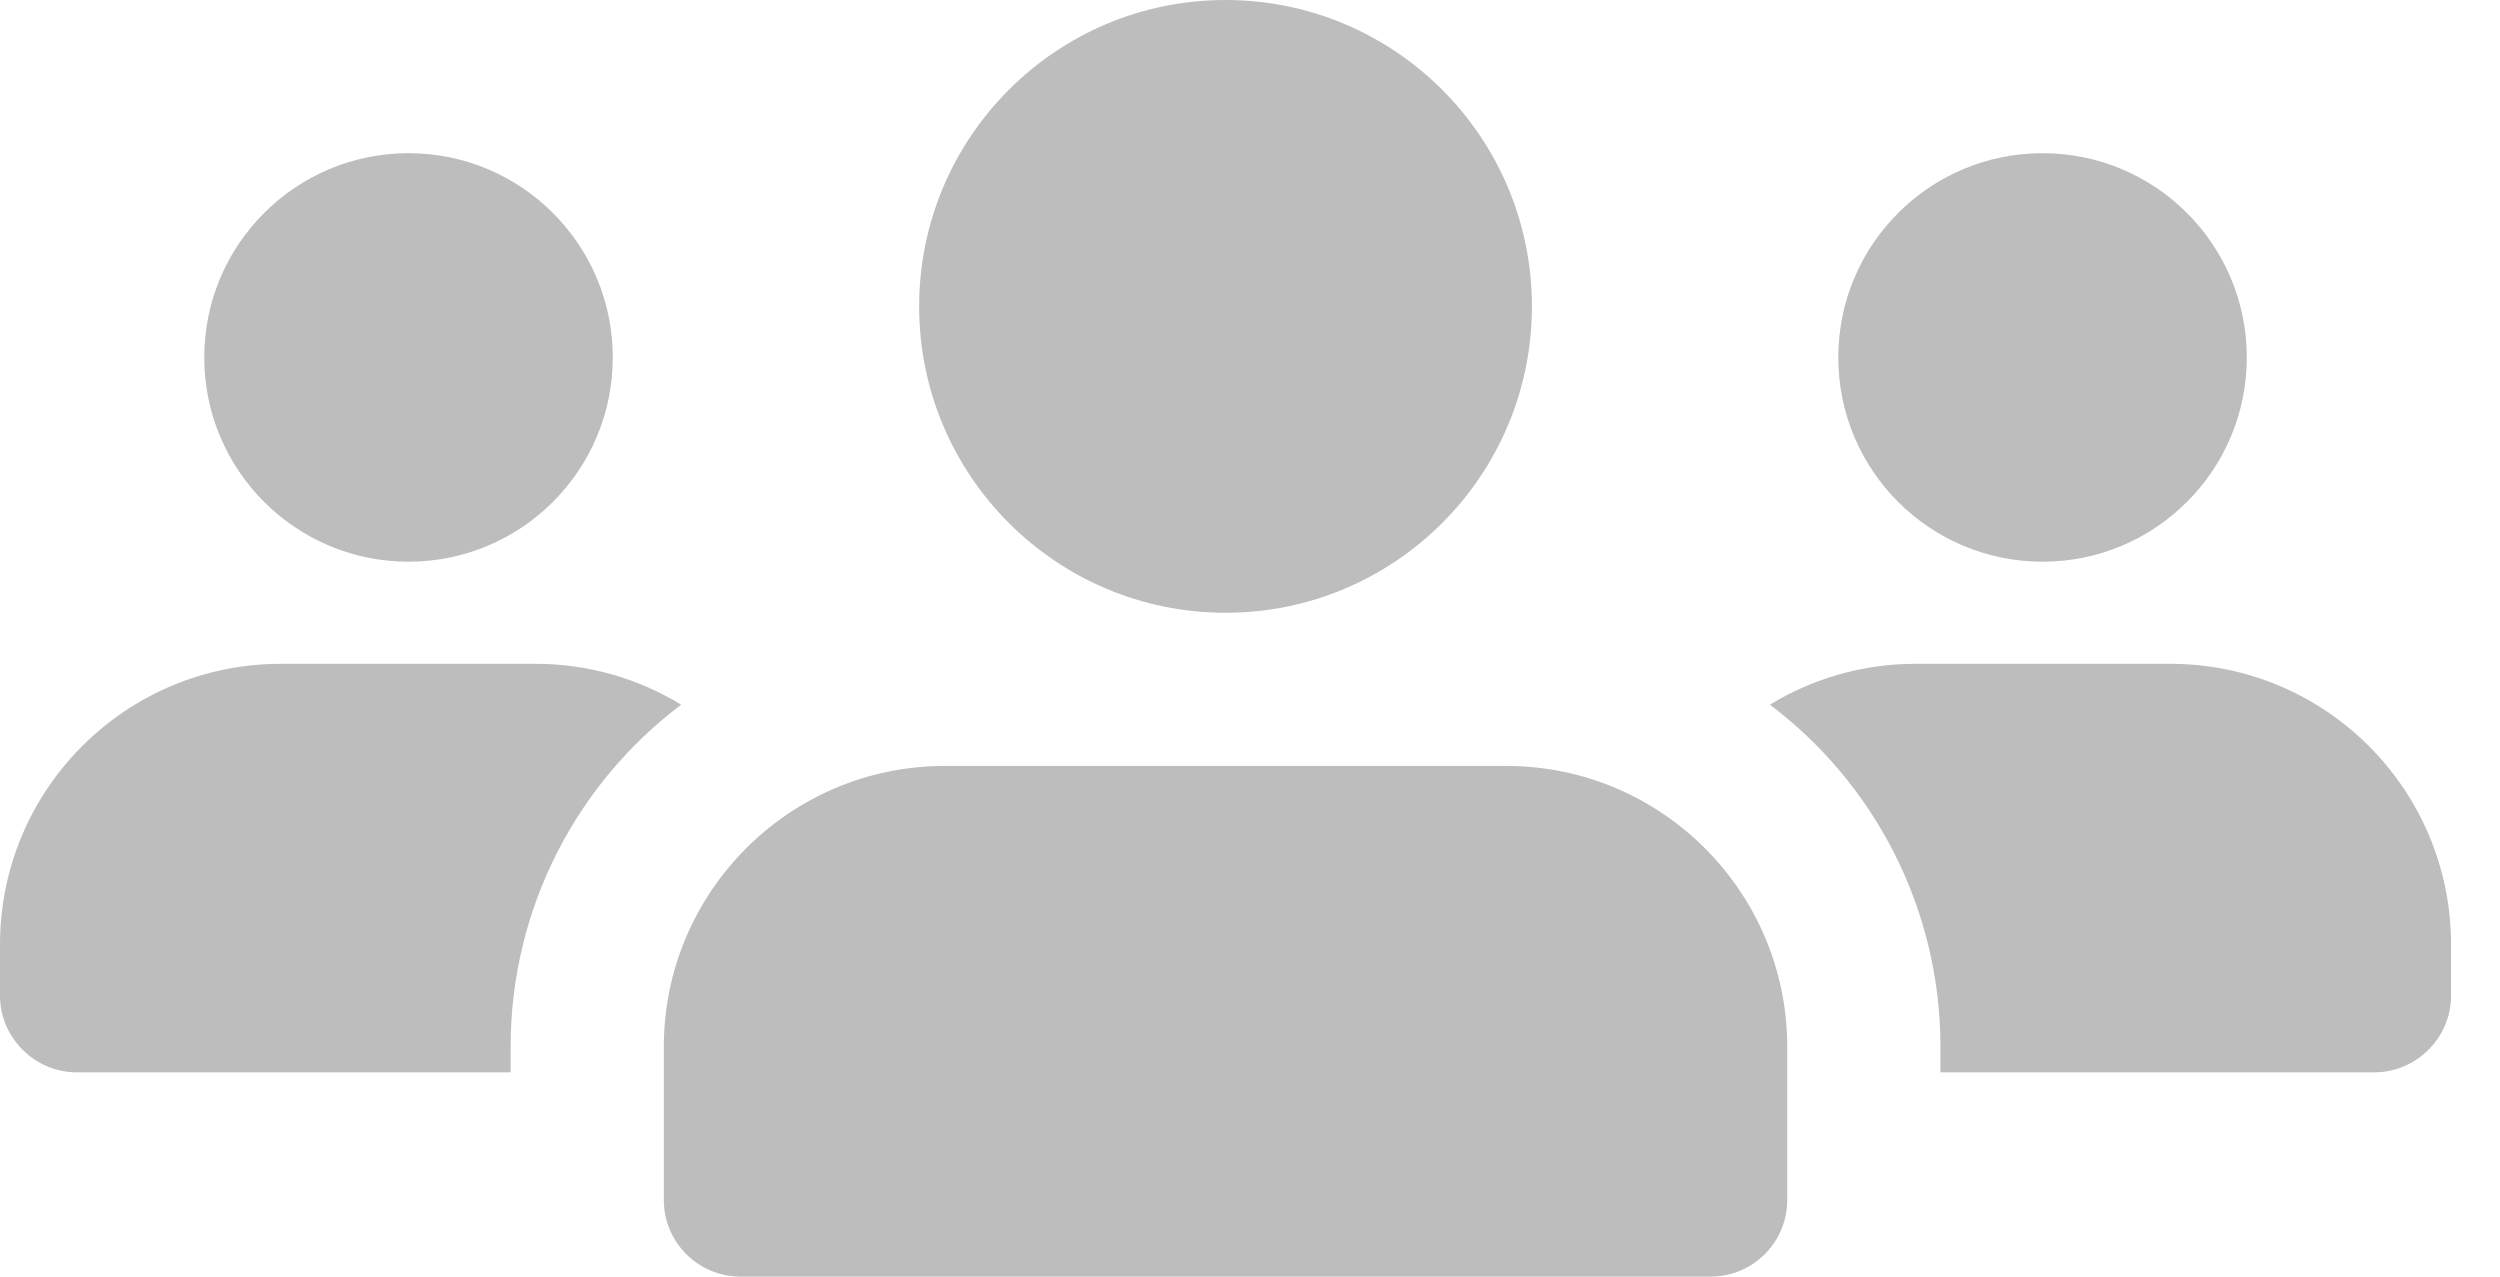 <svg width="47" height="24" viewBox="0 0 47 24" fill="none" xmlns="http://www.w3.org/2000/svg">
<path d="M7.68 10.56C9.801 10.56 11.52 8.841 11.52 6.72C11.52 4.599 9.801 2.88 7.68 2.88C5.56 2.88 3.84 4.599 3.84 6.72C3.84 8.841 5.56 10.56 7.68 10.56Z" fill="#BDBDBD"/>
<path d="M12.806 13.248C10.867 14.707 9.6 17.05 9.6 19.68V20.16H1.44C0.653 20.16 0 19.507 0 18.72V17.76C0 14.842 2.362 12.48 5.28 12.48H10.08C11.078 12.48 12.019 12.768 12.806 13.248Z" fill="#BDBDBD"/>
<path d="M38.4 10.56C40.521 10.56 42.24 8.841 42.24 6.72C42.24 4.599 40.521 2.88 38.4 2.88C36.279 2.88 34.56 4.599 34.56 6.72C34.56 8.841 36.279 10.56 38.4 10.56Z" fill="#BDBDBD"/>
<path d="M46.08 17.76V18.72C46.08 19.507 45.428 20.16 44.64 20.16H36.48V19.68C36.48 17.05 35.213 14.707 33.274 13.248C34.061 12.768 35.002 12.48 36 12.48H40.8C43.719 12.48 46.08 14.842 46.08 17.76Z" fill="#BDBDBD"/>
<path d="M23.04 11.52C26.221 11.52 28.8 8.941 28.8 5.76C28.8 2.579 26.221 0 23.04 0C19.859 0 17.28 2.579 17.28 5.76C17.28 8.941 19.859 11.52 23.04 11.52Z" fill="#BDBDBD"/>
<path d="M28.32 14.4H17.76C14.847 14.4 12.48 16.767 12.48 19.68V22.56C12.48 23.355 13.125 24 13.92 24H32.16C32.955 24 33.6 23.355 33.6 22.56V19.68C33.6 16.767 31.233 14.4 28.32 14.4Z" fill="#BDBDBD"/>
</svg>
